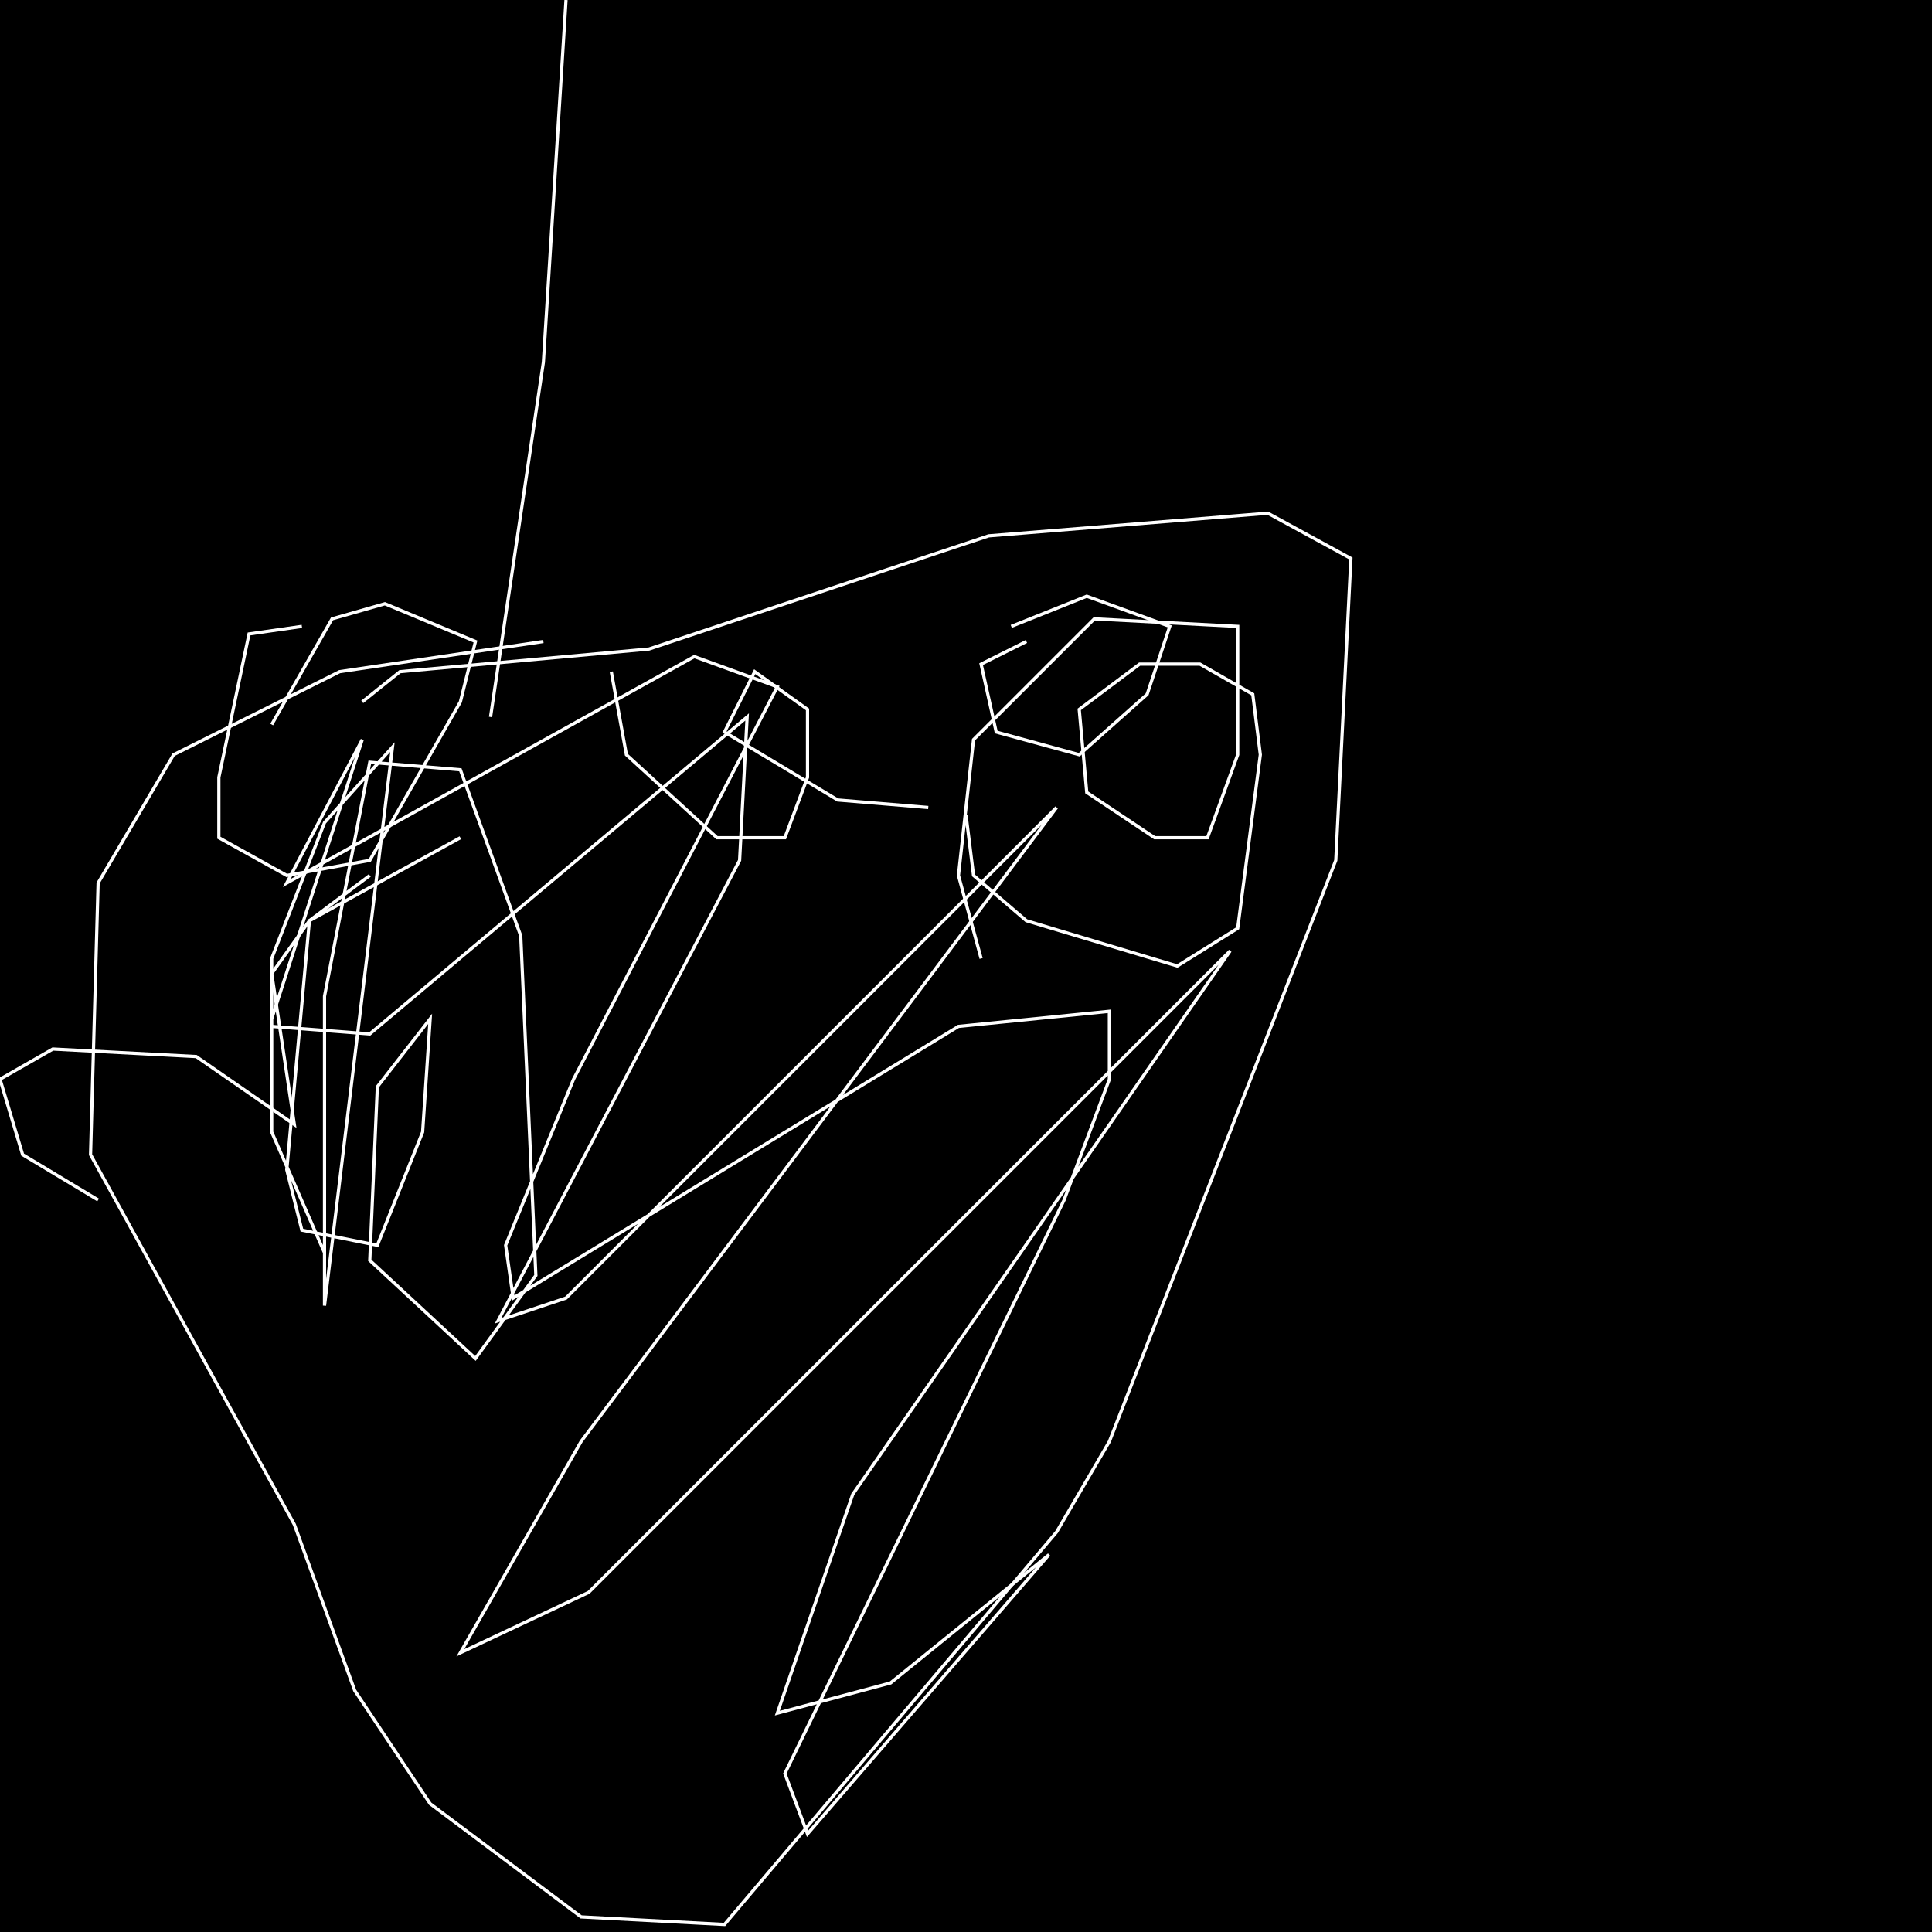 <?xml version="1.0" encoding="UTF-8" standalone="no"?>
<!--Created with ndjsontosvg (https:https://github.com/thompson318/ndjsontosvg) 
	from the simplified Google quickdraw data set. key_id = 5714386113003520-->
<svg width="600" height="600"
	xmlns="http://www.w3.org/2000/svg">
	xmlns:ndjsontosvg="https://github.com/thompson318/ndjsontosvg"
	xmlns:quickdraw="https://quickdraw.withgoogle.com/data"
	xmlns:scikit-surgery="https://doi.org/10.1007/s11548-020-02180-5">

	<rect width="100%" height="100%" fill="black" />
	<path d = "M 175.78 0.00 L 168.75 112.50 L 152.34 222.66" stroke="white" fill="transparent"/>
	<path d = "M 93.75 194.53 L 77.34 196.88 L 67.97 241.41 L 67.97 260.16 L 89.06 271.88 L 114.84 267.19 L 142.97 217.97 L 147.66 199.22 L 119.53 187.50 L 103.12 192.19 L 84.38 225.00" stroke="white" fill="transparent"/>
	<path d = "M 189.84 208.59 L 194.53 234.38 L 222.66 260.16 L 243.75 260.16 L 250.78 241.41 L 250.78 220.31 L 234.38 208.59 L 225.00 227.34 L 260.16 248.44 L 288.28 250.78" stroke="white" fill="transparent"/>
	<path d = "M 318.75 199.22 L 304.69 206.25 L 309.38 227.34 L 335.16 234.38 L 356.25 215.62 L 363.28 194.53 L 337.50 185.16 L 314.06 194.53" stroke="white" fill="transparent"/>
	<path d = "M 168.75 199.22 L 105.47 208.59 L 53.91 234.38 L 30.47 274.22 L 28.12 358.59 L 91.41 473.44 L 110.16 525.00 L 133.59 560.16 L 180.47 595.31 L 225.00 597.66 L 328.12 475.78 L 344.53 447.66 L 414.84 267.19 L 419.53 173.44 L 393.75 159.38 L 307.03 166.41 L 201.56 201.56 L 124.22 208.59 L 112.50 217.97" stroke="white" fill="transparent"/>
	<path d = "M 114.84 271.88 L 96.09 285.94 L 89.06 363.28 L 93.75 382.03 L 117.19 386.72 L 131.25 351.56 L 133.59 316.41 L 117.19 337.50 L 114.84 391.41 L 147.66 421.88 L 166.41 396.09 L 161.72 290.62 L 142.97 239.06 L 114.84 236.72 L 100.78 309.38 L 100.78 405.47 L 121.88 232.03 L 100.78 255.47 L 84.38 297.66 L 84.38 318.75 L 114.84 321.09 L 232.03 222.66 L 229.69 267.19 L 154.69 410.16 L 175.78 403.12 L 328.12 250.78 L 180.47 447.66 L 142.97 513.28 L 182.81 494.53 L 382.03 295.31 L 264.84 464.06 L 241.41 532.03 L 276.56 522.66 L 325.78 482.81 L 250.78 569.53 L 243.75 550.78 L 330.47 372.66 L 344.53 335.16 L 344.53 314.06 L 297.66 318.75 L 159.38 403.12 L 157.03 386.72 L 178.12 335.16 L 241.41 213.28 L 215.62 203.91 L 89.06 274.22 L 112.50 229.69 L 84.38 316.41 L 84.38 351.56 L 100.78 389.06" stroke="white" fill="transparent"/>
	<path d = "M 300.00 253.12 L 302.34 271.88 L 318.75 285.94 L 365.62 300.00 L 384.38 288.28 L 391.41 234.38 L 389.06 215.62 L 372.66 206.25 L 353.91 206.25 L 335.16 220.31 L 337.50 246.09 L 358.59 260.16 L 375.00 260.16 L 384.38 234.38 L 384.38 194.53 L 339.84 192.19 L 302.34 229.69 L 297.66 271.88 L 304.69 297.66" stroke="white" fill="transparent"/>
	<path d = "M 142.97 260.16 L 96.09 285.94 L 84.38 302.34 L 91.41 349.22 L 60.94 328.12 L 16.41 325.78 L 0.00 335.16 L 7.03 358.59 L 30.47 372.66" stroke="white" fill="transparent"/>
</svg>